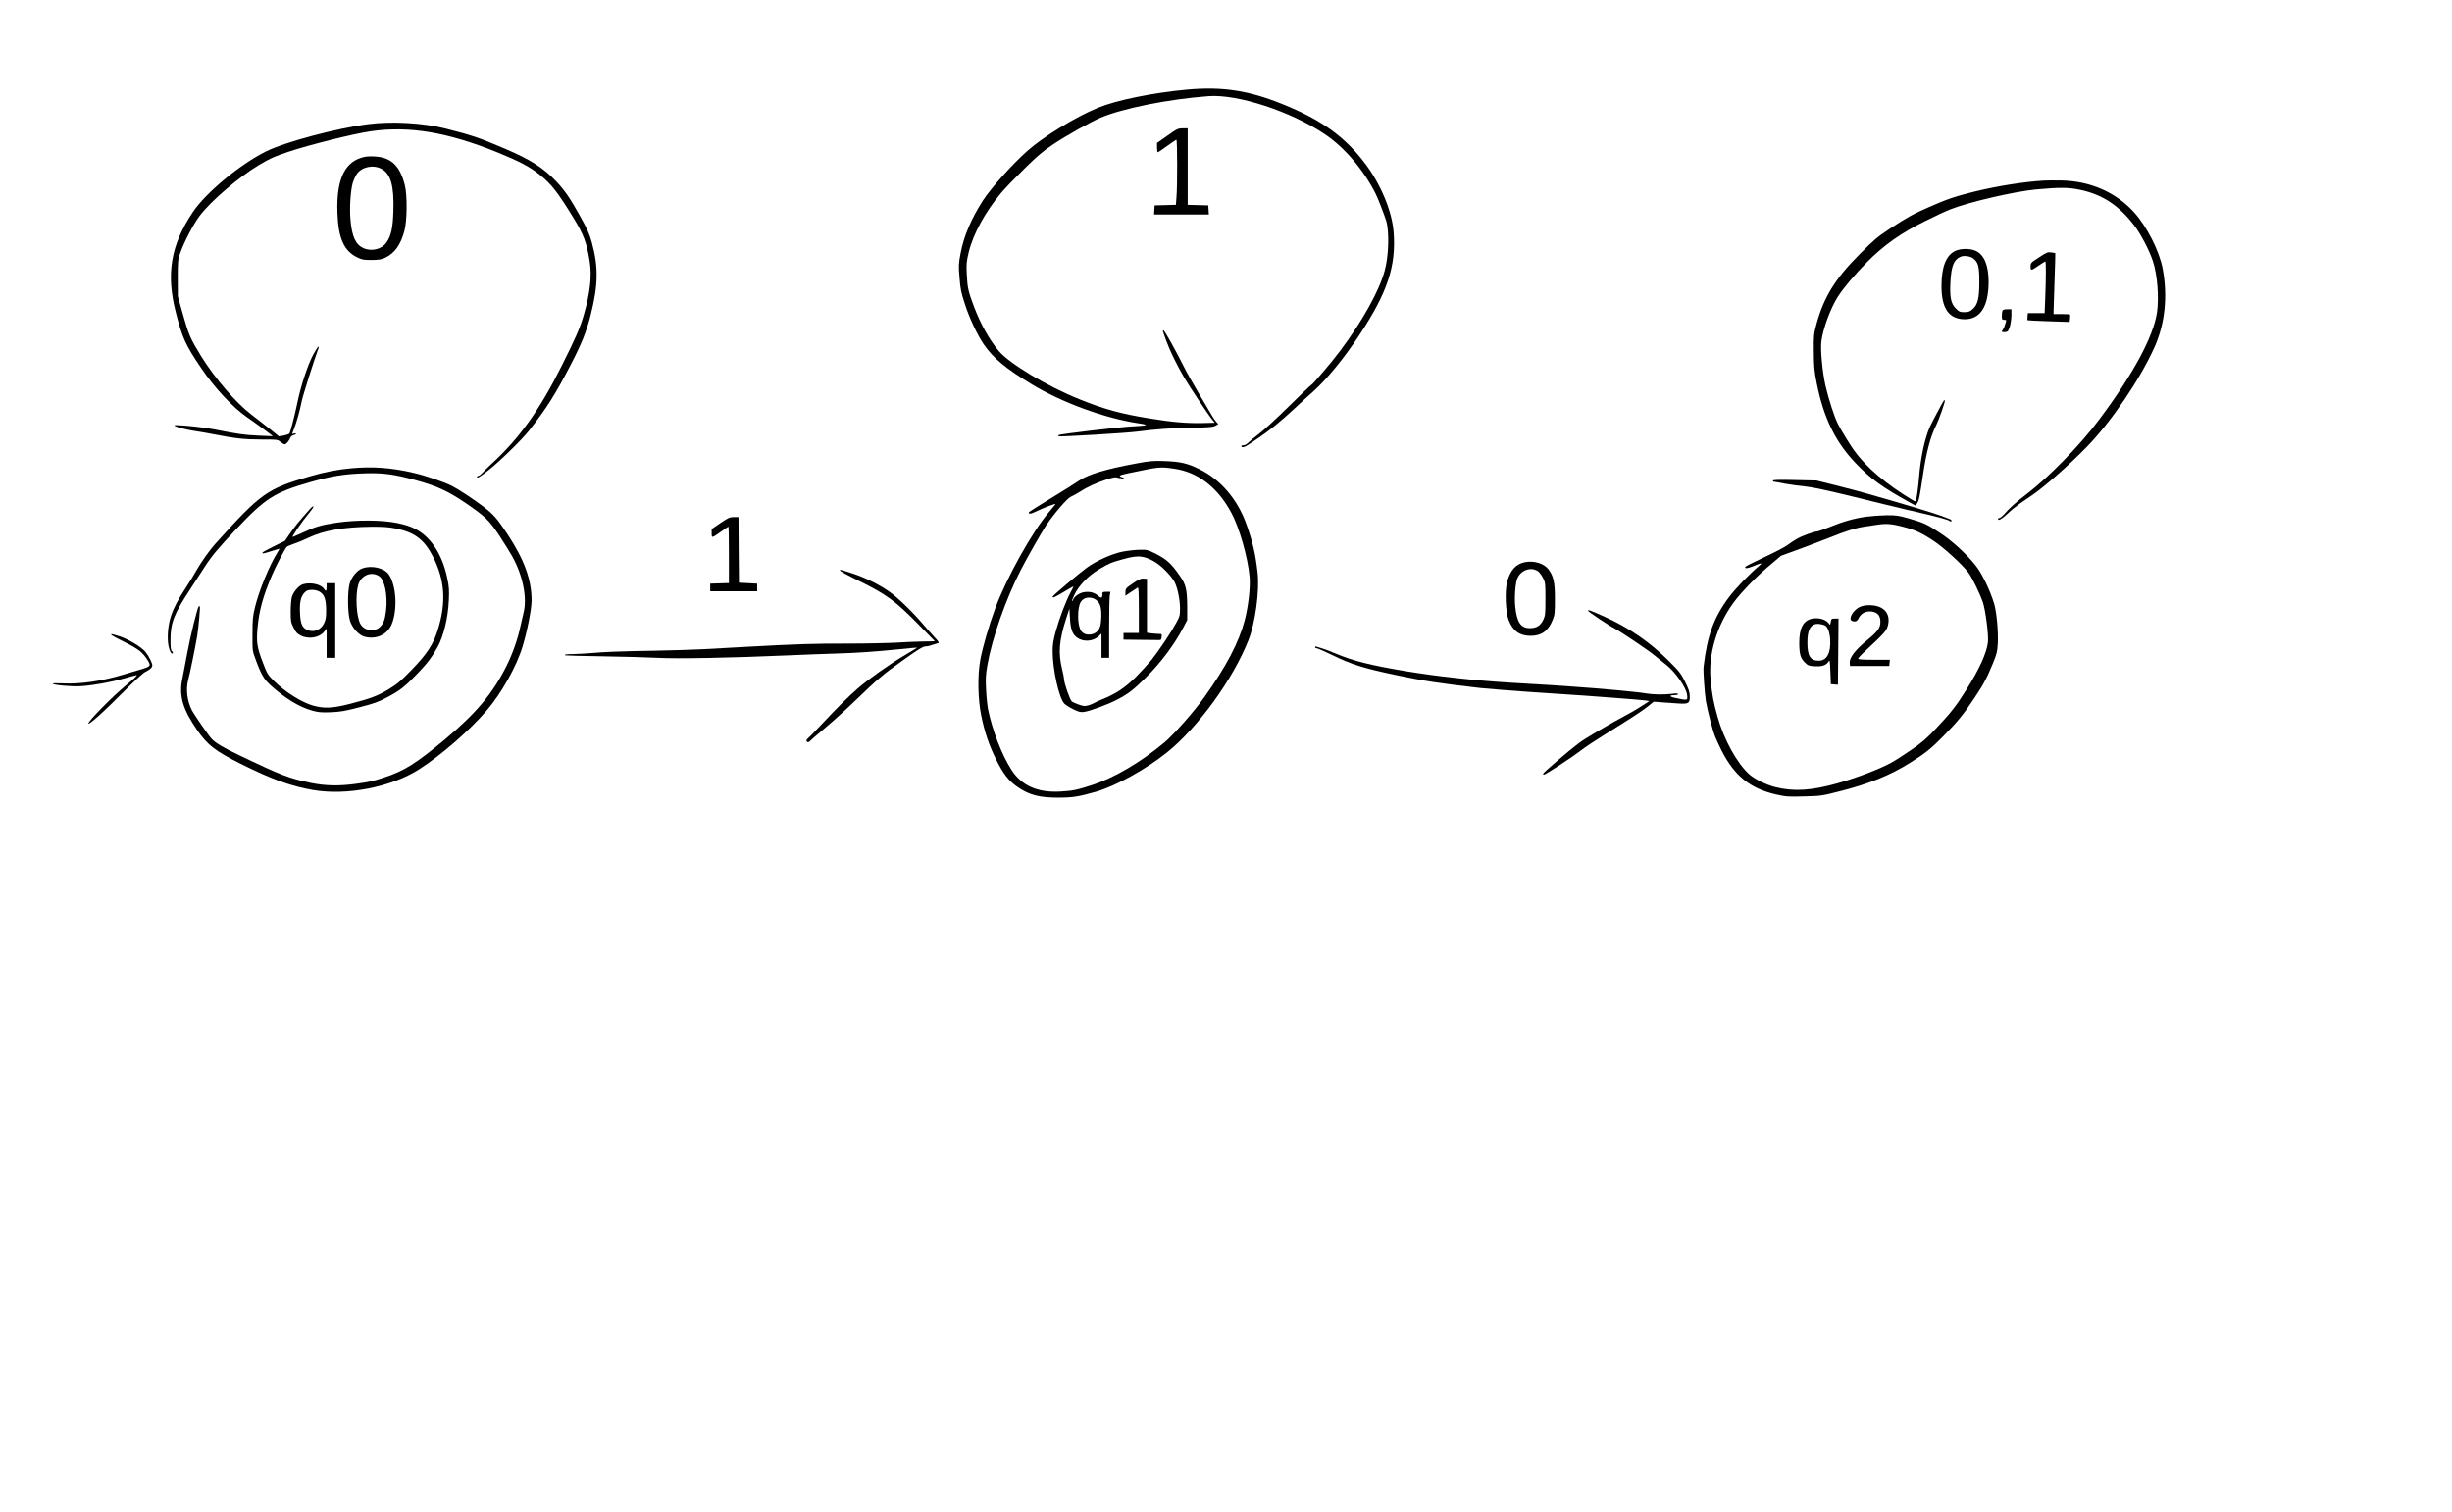 <?xml version="1.0" standalone="no"?>
<!DOCTYPE svg PUBLIC "-//W3C//DTD SVG 20010904//EN"
 "http://www.w3.org/TR/2001/REC-SVG-20010904/DTD/svg10.dtd">
<svg version="1.0" xmlns="http://www.w3.org/2000/svg"
 width="2560pt" height="1579pt" viewBox="0 0 2560 1579"
 preserveAspectRatio="xMidYMid meet">
<g transform="translate(0,1579) scale(0.1,-0.1)"
fill="#000000" stroke="none">
<path d="M12400 14855 c-363 -33 -744 -111 -938 -191 -234 -96 -572 -303 -736
-450 -161 -143 -380 -389 -464 -518 -123 -193 -200 -373 -233 -551 -21 -111
-22 -129 -11 -256 9 -118 17 -157 58 -281 46 -142 130 -320 194 -413 101 -147
229 -253 510 -423 316 -190 765 -353 1108 -403 46 -6 80 -15 75 -19 -4 -4 -66
-10 -138 -13 -126 -5 -762 -80 -773 -91 -3 -4 -3 -9 0 -12 9 -8 717 34 833 50
178 24 345 36 560 39 175 3 215 6 243 20 l32 18 -21 22 c-11 12 -32 42 -46 67
-15 25 -74 126 -133 225 -59 99 -131 227 -160 285 -82 165 -202 380 -212 380
-11 0 -12 1 26 -103 40 -110 111 -256 189 -389 60 -102 254 -394 295 -443 l25
-30 -129 -3 c-160 -4 -324 10 -564 50 -288 47 -461 94 -719 198 -339 136 -737
375 -847 509 -96 115 -186 277 -253 453 -61 161 -71 203 -77 338 -6 114 -4
135 20 236 46 190 173 423 338 619 42 50 152 164 245 255 135 133 193 182 298
252 143 95 390 234 494 278 233 99 711 195 1131 226 302 22 857 -159 1211
-397 204 -136 405 -371 532 -624 24 -48 89 -216 109 -280 35 -114 27 -371 -16
-525 -59 -213 -232 -523 -465 -835 -83 -112 -290 -355 -301 -355 -4 0 -108
-99 -231 -221 -123 -122 -264 -252 -314 -289 -49 -37 -101 -80 -114 -94 -14
-14 -35 -26 -48 -26 -13 0 -23 -4 -23 -10 0 -16 32 -12 61 8 14 9 64 42 110
73 118 79 244 181 384 312 66 62 154 142 196 179 140 125 323 348 484 593 291
442 382 715 355 1070 -16 215 -131 494 -293 711 -213 285 -461 464 -873 629
-350 141 -622 182 -984 150z"/>
<path d="M3850 14494 c-330 -42 -876 -187 -1074 -286 -274 -137 -630 -433
-764 -635 -228 -341 -279 -639 -178 -1039 69 -273 102 -345 267 -589 141 -208
329 -409 479 -513 105 -72 271 -195 267 -197 -1 -1 -69 2 -152 6 -149 7 -207
15 -452 64 -106 21 -305 43 -400 45 -80 1 75 -45 217 -65 25 -3 101 -17 170
-30 225 -44 325 -55 499 -55 166 0 170 0 199 -25 17 -14 37 -25 45 -25 16 0
48 39 60 72 3 10 18 20 32 24 14 3 25 10 25 14 0 5 -9 6 -20 3 l-21 -6 20 52
c26 64 65 206 81 291 9 50 137 454 175 553 4 9 3 17 -2 17 -4 0 -29 -39 -55
-87 -55 -105 -127 -321 -162 -493 -28 -134 -73 -309 -84 -327 -4 -6 -30 -15
-58 -21 l-52 -9 -93 76 c-52 41 -142 111 -200 156 -157 120 -374 372 -519 605
-112 182 -131 225 -191 440 l-52 185 -1 190 c0 172 2 196 23 255 41 119 137
304 205 395 116 155 407 404 620 532 116 69 163 90 305 137 224 75 682 189
861 215 399 58 800 -9 1320 -219 229 -93 342 -152 445 -235 123 -99 186 -179
355 -455 103 -168 136 -257 166 -445 25 -156 7 -328 -61 -564 -40 -137 -83
-238 -232 -534 -228 -458 -443 -758 -733 -1023 -35 -32 -77 -74 -93 -91 -16
-18 -35 -33 -43 -33 -8 0 -14 -5 -14 -11 0 -18 28 -2 118 69 117 91 350 319
427 417 184 235 271 372 433 685 112 216 165 346 208 516 80 316 83 506 13
762 -26 93 -43 131 -129 286 -94 170 -158 263 -241 350 -136 144 -270 229
-544 346 -262 112 -339 138 -620 209 -228 57 -552 76 -795 45z"/>
<path d="M12188 14373 l-108 -76 0 -49 c0 -26 4 -48 8 -48 5 0 48 29 97 65 49
36 93 65 97 65 10 0 11 -481 1 -597 l-6 -82 -111 -3 -111 -3 -3 -47 -3 -48
286 0 286 0 -3 48 -3 47 -107 3 -108 3 0 399 0 400 -52 0 c-50 -1 -60 -6 -160
-77z"/>
<path d="M3765 14140 c-175 -57 -254 -243 -242 -575 9 -262 68 -395 205 -462
51 -25 68 -28 152 -28 79 1 103 5 145 25 97 48 157 132 197 278 29 104 31 371
5 477 -52 206 -144 293 -319 301 -64 3 -97 0 -143 -16z m215 -112 c99 -50 136
-178 127 -443 -5 -174 -23 -256 -71 -326 -49 -72 -157 -99 -242 -60 -82 37
-119 120 -135 295 -11 124 1 311 25 390 8 26 26 65 39 86 51 76 168 103 257
58z"/>
<path d="M21340 13904 c-205 -12 -492 -57 -730 -116 -195 -48 -286 -79 -469
-160 -171 -75 -230 -108 -411 -227 -126 -83 -167 -117 -310 -261 -260 -259
-380 -455 -457 -741 -26 -97 -28 -116 -26 -284 1 -157 5 -199 31 -330 73 -362
194 -610 406 -832 155 -163 275 -250 568 -412 l57 -31 17 25 c20 30 26 63 60
290 35 242 80 410 139 525 26 50 97 252 90 258 -3 3 -7 3 -9 1 -10 -12 -129
-235 -147 -276 -55 -124 -98 -328 -114 -538 -7 -86 -22 -199 -31 -228 -5 -16
-8 -16 -42 4 -274 166 -477 338 -604 514 -41 57 -138 215 -169 277 -37 72 -98
261 -130 400 -32 142 -54 374 -43 463 16 129 95 345 170 463 59 93 173 229
305 363 174 177 359 308 614 433 105 52 220 106 258 120 193 76 665 185 889
207 247 23 345 23 469 -4 233 -50 405 -165 564 -375 69 -91 157 -261 193 -372
46 -142 64 -377 42 -532 -37 -253 -249 -646 -606 -1123 -193 -259 -521 -596
-749 -770 -123 -94 -182 -148 -248 -223 -16 -17 -35 -32 -43 -32 -8 0 -14 -4
-14 -10 0 -24 43 1 110 65 30 29 84 72 120 97 36 25 97 67 135 93 129 89 383
314 561 497 255 261 558 708 708 1043 110 246 139 531 85 820 -35 185 -166
443 -302 592 -188 205 -452 321 -752 328 -66 1 -149 1 -185 -1z"/>
<path d="M20410 13168 c-94 -48 -140 -168 -140 -367 0 -232 77 -343 240 -345
166 -2 252 134 252 394 -1 171 -47 281 -136 321 -60 27 -159 25 -216 -3z m189
-75 c54 -40 66 -84 66 -243 0 -176 -16 -241 -70 -289 -30 -26 -44 -31 -87 -31
-45 0 -54 4 -88 38 -51 50 -65 117 -57 272 9 172 35 239 107 269 34 15 98 6
129 -16z"/>
<path d="M21288 13102 c-85 -55 -88 -58 -88 -96 0 -45 4 -45 90 14 32 22 61
40 64 40 8 0 7 -189 -1 -382 l-6 -158 -87 0 -88 0 -4 -36 c-2 -19 -2 -37 1
-38 3 -2 103 -7 222 -11 l217 -7 4 36 c2 20 2 39 -1 41 -2 3 -42 5 -88 5 l-83
0 0 28 c0 15 5 157 10 316 6 159 9 290 8 292 -2 2 -22 5 -43 8 -36 5 -49 0
-127 -52z"/>
<path d="M20906 12544 c-3 -9 -6 -33 -6 -55 0 -35 3 -39 25 -39 24 0 24 0 10
-46 -8 -26 -19 -52 -24 -57 -19 -19 -12 -28 22 -25 29 3 34 8 49 53 9 28 17
80 18 118 l0 67 -44 0 c-31 0 -46 -5 -50 -16z"/>
<path d="M11870 10951 c-322 -59 -511 -116 -605 -181 -39 -27 -171 -110 -295
-185 -124 -75 -226 -140 -228 -145 -7 -18 17 -19 54 -1 110 53 236 100 223 84
-8 -10 -40 -48 -71 -85 -174 -206 -439 -682 -558 -1003 -64 -172 -132 -407
-156 -540 -29 -156 -25 -410 11 -580 34 -169 81 -306 150 -447 80 -163 138
-236 238 -303 119 -79 222 -105 414 -105 152 0 214 10 393 61 207 59 523 234
745 412 324 261 688 763 849 1171 72 180 117 518 96 705 -23 199 -49 314 -117
506 -93 261 -270 468 -492 576 -127 62 -198 78 -366 84 -112 4 -151 1 -285
-24z m390 -56 c245 -35 450 -192 593 -455 85 -155 174 -466 193 -671 10 -112
-12 -305 -50 -454 -61 -233 -193 -485 -423 -807 -109 -152 -315 -386 -414
-470 -248 -208 -526 -372 -762 -448 -160 -51 -191 -58 -323 -66 -239 -14 -407
60 -513 225 -103 161 -199 409 -246 636 -7 38 -17 131 -20 205 -6 113 -4 155
14 255 48 278 193 692 349 994 68 132 214 388 262 461 85 126 221 285 258 301
20 9 62 32 92 51 85 54 166 92 273 127 81 27 103 31 127 22 17 -5 30 -7 30 -4
0 3 6 0 14 -6 9 -8 16 -9 21 -2 3 6 -6 13 -20 17 -42 11 -28 22 48 38 350 73
343 73 497 51z"/>
<path d="M11720 10029 c-109 -21 -277 -97 -374 -168 -88 -65 -356 -292 -356
-302 0 -17 20 -8 117 50 54 33 99 58 100 57 2 -1 -11 -28 -28 -59 -49 -90
-118 -271 -155 -406 -27 -98 -34 -143 -34 -213 0 -188 66 -485 121 -545 13
-14 56 -41 94 -60 58 -28 77 -33 112 -28 68 10 258 81 352 131 116 62 166 101
298 232 155 154 297 345 389 522 l39 75 0 145 c-1 171 -14 227 -76 315 -90
129 -136 171 -239 225 -96 49 -100 50 -182 49 -45 -1 -126 -10 -178 -20z m297
-85 c80 -38 169 -119 234 -211 37 -54 68 -188 69 -297 0 -74 -3 -84 -42 -155
-53 -98 -182 -290 -256 -383 -33 -40 -106 -120 -163 -178 -111 -111 -210 -177
-356 -235 -37 -15 -73 -32 -80 -37 -7 -5 -32 -16 -56 -23 -39 -12 -51 -11
-102 6 -32 11 -66 26 -76 35 -19 17 -79 189 -79 227 0 13 -9 60 -20 104 -43
173 -33 305 43 538 l32 100 6 -100 c6 -107 22 -157 60 -192 66 -60 176 -58
242 5 l27 26 0 -127 0 -127 40 0 40 0 0 299 c0 164 3 319 6 345 l7 46 -42 0
c-34 0 -41 -3 -41 -19 0 -48 -11 -53 -46 -22 -39 34 -87 46 -147 37 -47 -8
-102 -46 -112 -77 -4 -11 -9 -18 -12 -16 -3 3 9 34 26 69 47 97 145 197 256
263 113 66 122 70 250 105 143 40 197 39 292 -6z m-577 -416 c47 -32 62 -83
58 -189 -3 -62 -9 -95 -24 -119 -39 -67 -143 -78 -186 -20 -41 56 -43 245 -3
306 31 48 102 57 155 22z"/>
<path d="M11828 9698 c-73 -50 -77 -55 -78 -91 l0 -38 58 39 c31 21 63 42 70
46 9 6 12 -44 12 -233 l0 -241 -80 0 -80 0 0 -35 0 -35 170 -2 c94 -1 182 -2
198 -2 23 -1 27 3 30 32 3 30 2 32 -31 32 -19 0 -54 3 -78 6 l-44 6 0 282 0
281 -35 3 c-28 2 -50 -7 -112 -50z"/>
<path d="M3660 10899 c-144 -14 -268 -38 -430 -85 -444 -130 -505 -174 -974
-694 -71 -78 -158 -202 -216 -305 -18 -33 -61 -103 -95 -155 -89 -136 -130
-214 -160 -304 -31 -93 -42 -224 -26 -309 10 -56 34 -97 45 -78 3 5 -1 14 -9
21 -12 10 -15 36 -15 114 0 182 35 273 206 533 54 84 122 187 149 230 74 115
143 198 327 393 309 328 403 388 776 495 226 64 354 85 572 92 189 6 309 -10
532 -72 214 -58 334 -113 510 -232 213 -145 255 -185 361 -346 52 -79 113
-178 136 -219 112 -203 157 -435 116 -592 -8 -31 -22 -92 -31 -134 -26 -130
-83 -291 -145 -415 -145 -290 -318 -496 -644 -769 -305 -254 -425 -329 -636
-398 -117 -38 -151 -46 -289 -65 -178 -25 -323 -22 -474 9 -230 48 -313 80
-734 282 -180 86 -258 132 -301 177 -29 29 -185 255 -209 302 -49 97 -63 218
-37 315 17 60 77 356 94 460 15 97 33 301 27 308 -3 3 -8 3 -11 0 -14 -14 -88
-313 -120 -488 -20 -107 -42 -225 -50 -262 -40 -180 1 -322 154 -543 107 -155
191 -220 453 -351 319 -160 521 -233 755 -274 354 -61 816 29 1109 216 228
146 524 403 705 614 152 176 312 461 374 666 50 164 95 394 95 484 0 215 -76
425 -252 692 -111 167 -145 206 -254 289 -104 79 -262 183 -329 216 -77 39
-269 105 -389 133 -236 56 -438 71 -666 49z"/>
<path d="M18510 10771 c0 -6 3 -11 8 -11 4 0 57 -9 117 -21 61 -11 156 -24
213 -29 72 -7 223 -39 505 -108 221 -55 465 -114 542 -132 331 -76 442 -105
462 -122 7 -6 14 -5 18 2 3 5 -6 15 -22 20 -15 6 -50 19 -78 30 -64 24 -298
96 -482 149 -79 23 -207 60 -285 82 -79 23 -233 64 -343 91 l-200 50 -227 5
c-163 4 -228 2 -228 -6z"/>
<path d="M3233 10471 c-121 -136 -154 -178 -203 -249 l-55 -80 -117 -58 c-65
-31 -118 -61 -118 -65 0 -13 6 -12 95 16 44 14 81 25 83 25 2 0 -9 -19 -23
-42 -83 -134 -189 -391 -232 -566 -23 -94 -27 -128 -27 -282 -1 -173 -1 -176
31 -262 60 -165 88 -212 166 -282 144 -129 295 -221 422 -256 68 -19 97 -22
200 -18 101 4 149 13 299 52 148 38 197 55 285 102 135 71 185 110 314 244
104 107 155 174 214 280 64 114 111 308 119 490 5 105 3 142 -16 230 -50 245
-169 430 -331 515 -50 26 -107 45 -188 62 -161 34 -429 35 -640 4 -162 -25
-221 -42 -359 -107 -52 -24 -97 -43 -98 -41 -2 2 19 37 46 78 47 69 79 113
150 201 39 48 25 56 -17 9z m899 -200 c195 -39 298 -116 387 -291 127 -247
142 -484 50 -774 -46 -147 -113 -248 -270 -410 -116 -120 -152 -150 -241 -204
-117 -70 -185 -96 -406 -153 -181 -46 -266 -50 -382 -18 -117 32 -291 141
-406 254 -68 67 -74 76 -118 191 -63 164 -71 215 -57 370 16 178 58 331 151
548 38 90 128 263 152 293 5 7 40 22 76 34 37 12 109 42 159 66 152 73 361
109 650 112 122 1 184 -4 255 -18z"/>
<path d="M3785 9855 c-55 -19 -111 -85 -133 -154 -25 -83 -24 -314 3 -396 24
-74 91 -148 150 -164 120 -33 237 20 283 126 65 151 50 413 -29 524 -48 68
-178 98 -274 64z m172 -81 c59 -37 92 -199 74 -358 -12 -102 -28 -143 -70
-179 -62 -52 -164 -31 -201 42 -40 80 -51 296 -20 403 29 100 135 145 217 92z"/>
<path d="M3164 9689 c-42 -12 -100 -78 -116 -131 -7 -24 -13 -92 -13 -153 0
-102 2 -114 30 -170 24 -49 38 -64 75 -82 82 -42 195 -23 245 41 l25 31 0
-152 0 -153 45 0 45 0 0 390 0 390 -45 0 -45 0 0 -40 c0 -44 -9 -50 -28 -19
-30 47 -138 71 -218 48z m174 -79 c49 -30 66 -78 67 -190 0 -79 -4 -103 -23
-142 -35 -71 -114 -98 -182 -63 -47 24 -63 67 -68 175 -5 113 9 172 48 212 23
23 37 28 77 28 30 0 60 -7 81 -20z"/>
<path d="M19485 10394 c-124 -17 -244 -51 -386 -109 -61 -25 -118 -45 -128
-45 -29 0 -161 -48 -210 -77 -25 -14 -70 -44 -100 -66 -29 -22 -140 -79 -245
-128 -105 -49 -192 -93 -194 -98 -7 -20 19 -19 74 3 104 42 112 42 68 5 -99
-83 -243 -233 -311 -323 -159 -212 -229 -403 -267 -731 -5 -40 11 -273 24
-355 17 -101 70 -305 97 -373 14 -33 43 -97 65 -141 134 -266 299 -400 568
-462 107 -24 127 -26 295 -21 173 4 187 6 363 51 311 78 536 169 741 298 165
103 219 147 352 282 152 155 211 228 323 397 95 142 128 204 193 362 41 100
46 122 51 209 6 125 -13 331 -39 416 -44 143 -128 317 -194 398 -97 122 -244
256 -372 340 -140 92 -165 103 -322 149 -110 31 -134 35 -234 34 -62 -1 -157
-8 -212 -15z m379 -104 c130 -33 201 -66 329 -152 106 -71 301 -250 357 -327
42 -57 118 -213 152 -311 27 -78 61 -341 53 -415 -12 -111 -89 -282 -226 -499
-105 -168 -161 -240 -319 -407 -95 -101 -145 -144 -257 -221 -76 -53 -172
-114 -213 -136 -122 -66 -342 -150 -545 -209 -277 -79 -464 -92 -660 -43 -95
24 -211 81 -270 132 -127 112 -266 363 -333 603 -44 159 -55 216 -72 386 -26
260 62 560 234 799 80 111 243 279 386 399 l115 97 200 73 c110 41 250 94 310
118 165 67 271 100 365 114 47 7 105 15 130 19 89 14 150 10 264 -20z"/>
<path d="M19412 9449 c-69 -35 -118 -127 -76 -143 34 -13 53 -5 69 28 28 58
90 84 159 65 46 -13 69 -48 68 -105 0 -61 -28 -98 -135 -187 -128 -104 -190
-186 -185 -240 l3 -32 205 0 205 0 3 33 3 32 -165 0 c-121 0 -166 3 -166 12 0
6 37 46 82 87 183 170 214 204 227 253 36 129 -41 217 -189 218 -47 0 -77 -6
-108 -21z"/>
<path d="M18915 9328 c-89 -20 -130 -99 -130 -253 1 -118 13 -159 60 -205 32
-31 42 -35 104 -38 75 -5 121 12 143 51 11 19 14 4 18 -108 l5 -130 37 -3 37
-3 3 345 3 346 -37 0 c-35 0 -38 -2 -44 -36 -6 -34 -7 -34 -21 -14 -30 42
-108 64 -178 48z m137 -69 c31 -16 51 -71 56 -149 8 -140 -35 -220 -120 -220
-87 0 -118 50 -118 190 0 120 26 178 85 193 23 6 73 -2 97 -14z"/>
<path d="M7522 10328 l-92 -63 0 -44 c0 -52 1 -52 99 18 39 28 73 51 76 51 3
0 5 -133 5 -295 l0 -294 -97 -3 -98 -3 0 -40 0 -40 245 0 245 0 0 40 0 40 -95
5 -95 5 -3 343 -2 342 -48 0 c-43 0 -59 -7 -140 -62z"/>
<path d="M15920 9919 c-95 -19 -154 -86 -186 -210 -24 -94 -15 -311 16 -392
44 -115 115 -167 230 -167 114 0 185 51 231 167 21 52 23 74 23 218 0 175 -14
238 -68 310 -47 62 -153 93 -246 74z m139 -96 c14 -11 37 -41 51 -69 24 -47
25 -58 25 -219 0 -154 -2 -175 -22 -217 -28 -61 -71 -88 -140 -88 -95 0 -136
60 -153 223 -10 97 0 239 20 292 35 92 145 131 219 78z"/>
<path d="M8770 9831 c0 -5 80 -49 178 -97 307 -150 398 -217 644 -468 93 -94
168 -172 168 -172 0 -1 -53 -3 -117 -3 -65 -1 -192 -6 -283 -12 -91 -5 -320
-10 -510 -10 -343 1 -536 -5 -1060 -34 -151 -8 -356 -19 -455 -25 -99 -5 -317
-12 -485 -15 -368 -6 -555 -13 -675 -25 -49 -4 -130 -9 -180 -10 -83 -1 -105
-4 -94 -14 2 -2 180 -7 394 -10 215 -3 473 -11 575 -16 202 -11 766 0 1335 25
182 8 418 17 525 20 227 7 402 19 659 45 102 11 186 18 187 17 1 -1 -63 -40
-142 -87 -146 -86 -368 -243 -479 -340 -98 -85 -209 -195 -368 -365 -83 -88
-154 -161 -159 -163 -4 -2 -8 -10 -8 -18 0 -16 26 -19 35 -4 4 6 75 67 158
137 84 70 226 199 317 287 232 224 292 275 485 412 181 129 222 154 254 154
17 0 44 7 129 35 8 3 -4 22 -33 52 -25 27 -78 86 -118 133 -115 136 -275 291
-363 352 -111 77 -257 149 -391 192 -126 40 -123 40 -123 27z"/>
<path d="M16580 9412 c0 -10 220 -157 280 -187 59 -30 352 -227 415 -280 33
-28 90 -74 127 -103 91 -72 201 -230 211 -304 9 -66 11 -65 -125 -36 -58 12
-63 28 -8 28 23 0 40 5 40 11 0 8 -20 9 -67 3 -84 -10 -195 -8 -270 5 -82 15
-483 52 -768 71 -82 5 -179 12 -215 15 -67 5 -122 8 -420 25 -381 23 -765 65
-1105 121 -368 62 -546 106 -728 183 -59 25 -125 50 -148 56 -22 6 -47 14 -55
17 -8 3 -14 0 -14 -6 0 -6 8 -11 17 -11 9 0 82 -32 162 -71 203 -99 328 -138
671 -210 302 -63 439 -84 875 -134 53 -6 386 -33 500 -40 129 -8 518 -34 595
-40 36 -3 187 -14 335 -25 149 -11 285 -23 302 -26 l33 -6 -73 -47 c-39 -26
-108 -67 -152 -90 -204 -109 -441 -249 -509 -300 -102 -76 -376 -311 -376
-322 0 -5 4 -9 9 -9 16 0 292 180 376 245 44 35 155 109 245 165 314 195 405
255 465 303 l60 49 80 -6 c44 -3 121 -8 170 -12 116 -8 129 0 127 77 -1 42
-12 75 -49 149 -42 85 -59 108 -167 215 -198 198 -419 350 -673 464 -152 68
-173 76 -173 63z"/>
<path d="M1160 9163 c0 -5 60 -39 134 -75 150 -75 192 -107 243 -186 43 -67
40 -72 -77 -106 -47 -13 -130 -38 -185 -55 -215 -64 -437 -96 -606 -88 -65 3
-119 2 -119 -2 0 -15 205 -34 296 -27 132 9 314 42 451 81 67 19 125 35 129
35 13 0 -22 -34 -106 -103 -145 -119 -411 -390 -397 -404 11 -10 161 124 357
322 108 109 213 206 235 217 54 27 75 47 75 70 0 23 -34 92 -68 136 -44 58
-208 153 -304 176 -14 3 -33 9 -42 12 -9 3 -16 2 -16 -3z"/>
</g>
</svg>
